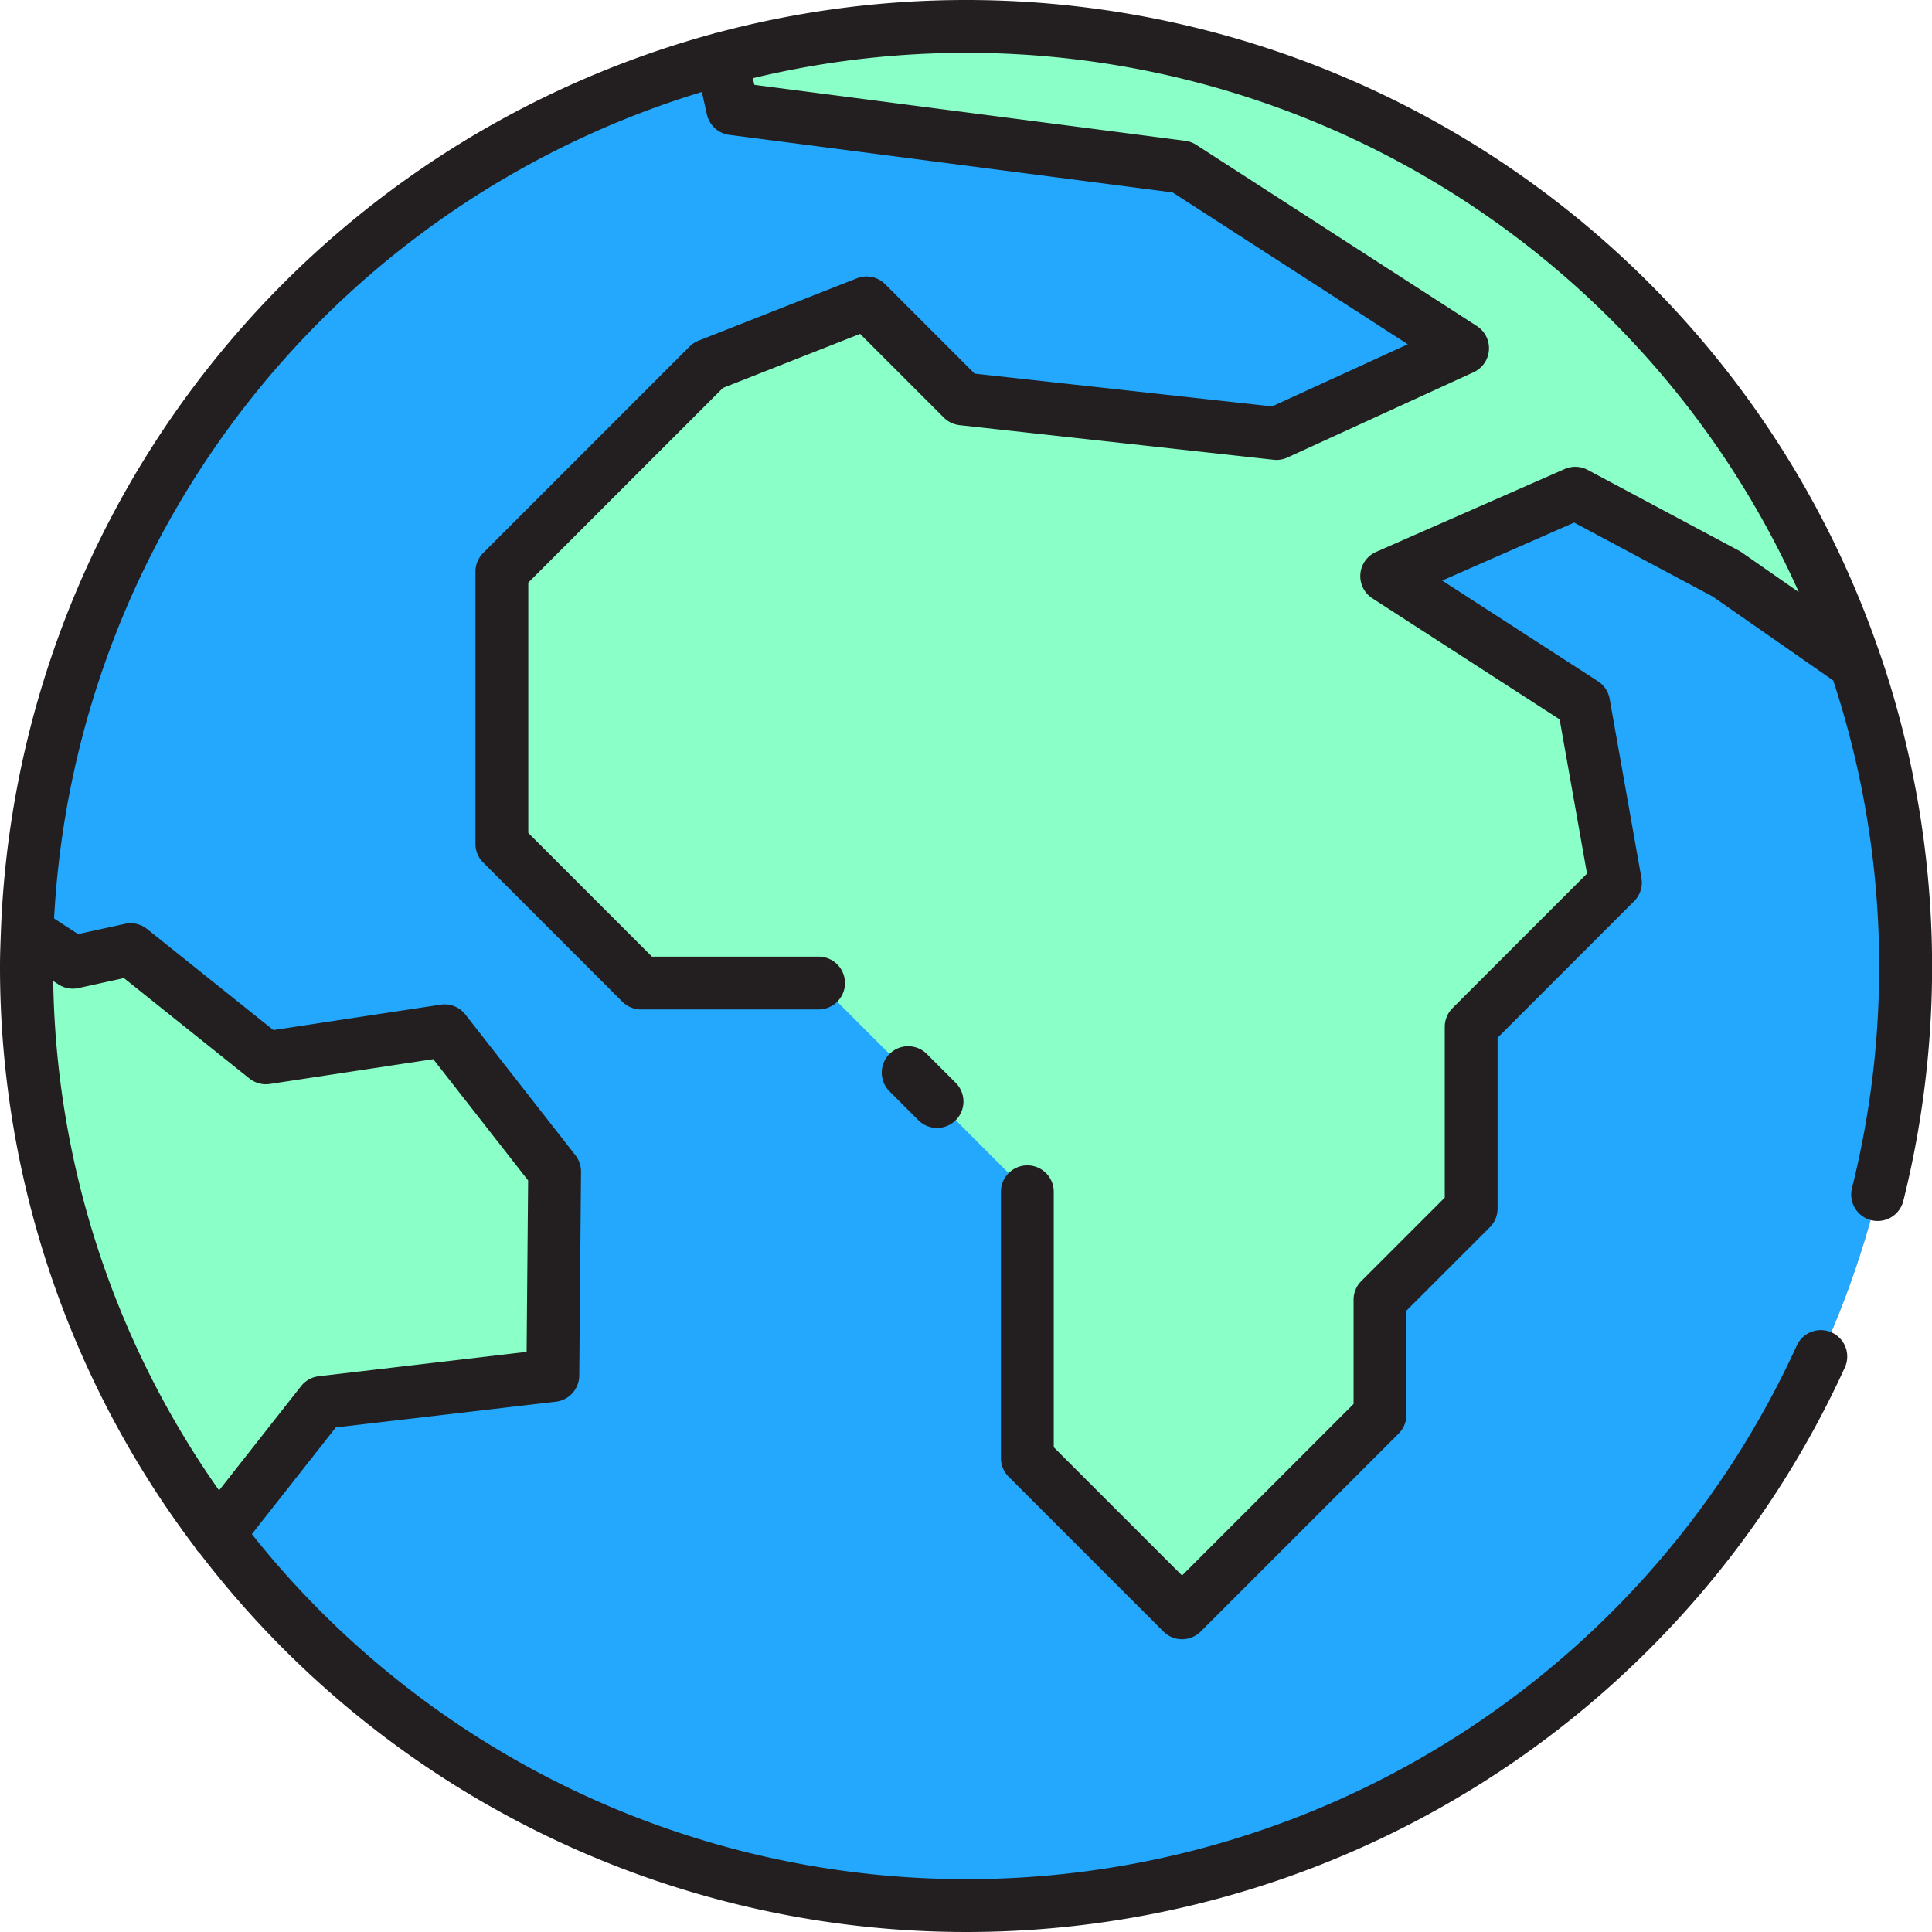 <!-- icon666.com - MILLIONS OF FREE VECTOR ICONS --><svg viewBox="0 0 128 128" xmlns="http://www.w3.org/2000/svg"><g id="Layer_2" data-name="Layer 2"><circle cx="64" cy="64" fill="#bc7c63" r="62.25"></circle><circle cx="64" cy="64" fill="#23a8fe" r="62.25"></circle><path d="m17.617 70.089-8.965-7.172-3.824.836-3.022-1.971c-.026.738-.056 1.474-.056 2.218a61.969 61.969 0 0 0 12.693 37.661l6.878-8.743 15.3-1.791.118-13.511-7.29-9.324z" fill="#8affc7"></path><path d="m114.387 38.029 8.556 5.959a62.259 62.259 0 0 0 -75.143-40.095l.74 3.305 29.76 3.866 18.6 12.006-12.332 5.648-20.8-2.292-6.359-6.358-10.489 4.132-13.67 13.671v18.038l9.219 9.22h11.763l13.829 13.829v17.642l10.253 10.253 13.114-13.112v-7.63l6.04-6.04v-12.041l9.558-9.558-2.106-11.867-13.049-8.437 12.494-5.491z" fill="#8affc7"></path><g fill="#231f20"><path d="m124.628 43.546a1.791 1.791 0 0 0 -.087-.259 63.961 63.961 0 0 0 -77.088-41.106c-.013 0-.026 0-.039 0a1.353 1.353 0 0 0 -.136.045 64.105 64.105 0 0 0 -47.222 59.58c-.025.732-.056 1.459-.056 2.194a63.66 63.66 0 0 0 12.9 38.484 1.729 1.729 0 0 0 .352.448 63.971 63.971 0 0 0 108.964-12.31 1.75 1.75 0 1 0 -3.182-1.457 60.469 60.469 0 0 1 -102.348 12.474l5.561-7.067 14.583-1.706a1.752 1.752 0 0 0 1.547-1.723l.117-13.512a1.757 1.757 0 0 0 -.371-1.093l-7.29-9.324a1.739 1.739 0 0 0 -1.642-.651l-11.079 1.681-8.367-6.694a1.749 1.749 0 0 0 -1.467-.343l-3.108.68-1.588-1.036a60.622 60.622 0 0 1 42.918-54.759l.333 1.489a1.752 1.752 0 0 0 1.483 1.353l29.374 3.815 15.581 10.06-8.989 4.117-19.71-2.172-5.924-5.924a1.751 1.751 0 0 0 -1.878-.391l-10.492 4.133a1.764 1.764 0 0 0 -.595.391l-13.67 13.671a1.75 1.75 0 0 0 -.513 1.237v18.038a1.748 1.748 0 0 0 .513 1.237l9.219 9.22a1.754 1.754 0 0 0 1.238.513h11.762a1.75 1.75 0 0 0 0-3.5h-11.038l-8.194-8.195v-16.584l12.9-12.9 9.085-3.579 5.547 5.547a1.75 1.75 0 0 0 1.046.5l20.8 2.293a1.765 1.765 0 0 0 .92-.149l12.33-5.648a1.75 1.75 0 0 0 .221-3.061l-18.597-12.009a1.747 1.747 0 0 0 -.724-.265l-28.55-3.708-.1-.44a60.418 60.418 0 0 1 69.3 34.05l-3.789-2.639c-.057-.039-.116-.075-.176-.108l-10.022-5.351a1.749 1.749 0 0 0 -1.528-.058l-12.496 5.491a1.751 1.751 0 0 0 -.246 3.072l12.409 8.023 1.813 10.219-8.912 8.912a1.753 1.753 0 0 0 -.512 1.238v11.316l-5.529 5.528a1.747 1.747 0 0 0 -.512 1.237v6.905l-11.364 11.364-8.5-8.5v-16.922a1.75 1.75 0 0 0 -3.5 0v17.642a1.749 1.749 0 0 0 .512 1.237l10.253 10.253a1.749 1.749 0 0 0 2.475 0l13.111-13.111a1.752 1.752 0 0 0 .513-1.238v-6.905l5.528-5.528a1.75 1.75 0 0 0 .513-1.237v-11.317l9.044-9.045a1.745 1.745 0 0 0 .485-1.542l-2.105-11.867a1.747 1.747 0 0 0 -.773-1.164l-10.32-6.673 8.741-3.841 9.181 4.9 7.983 5.561a60.585 60.585 0 0 1 1.245 33.633 1.75 1.75 0 0 0 3.4.849 64.042 64.042 0 0 0 -1.465-36.019zm-119.428 21.916 3.011-.662 8.313 6.652a1.747 1.747 0 0 0 1.356.363l10.825-1.643 6.284 8.036-.1 11.357-13.771 1.615a1.746 1.746 0 0 0 -1.172.656l-5.432 6.905a60.141 60.141 0 0 1 -10.989-33.749l.347.227a1.747 1.747 0 0 0 1.328.243z"></path><path d="m61.428 69.85a1.75 1.75 0 1 0 -2.475 2.474l1.913 1.913a1.75 1.75 0 0 0 2.475-2.474z"></path></g></g></svg>